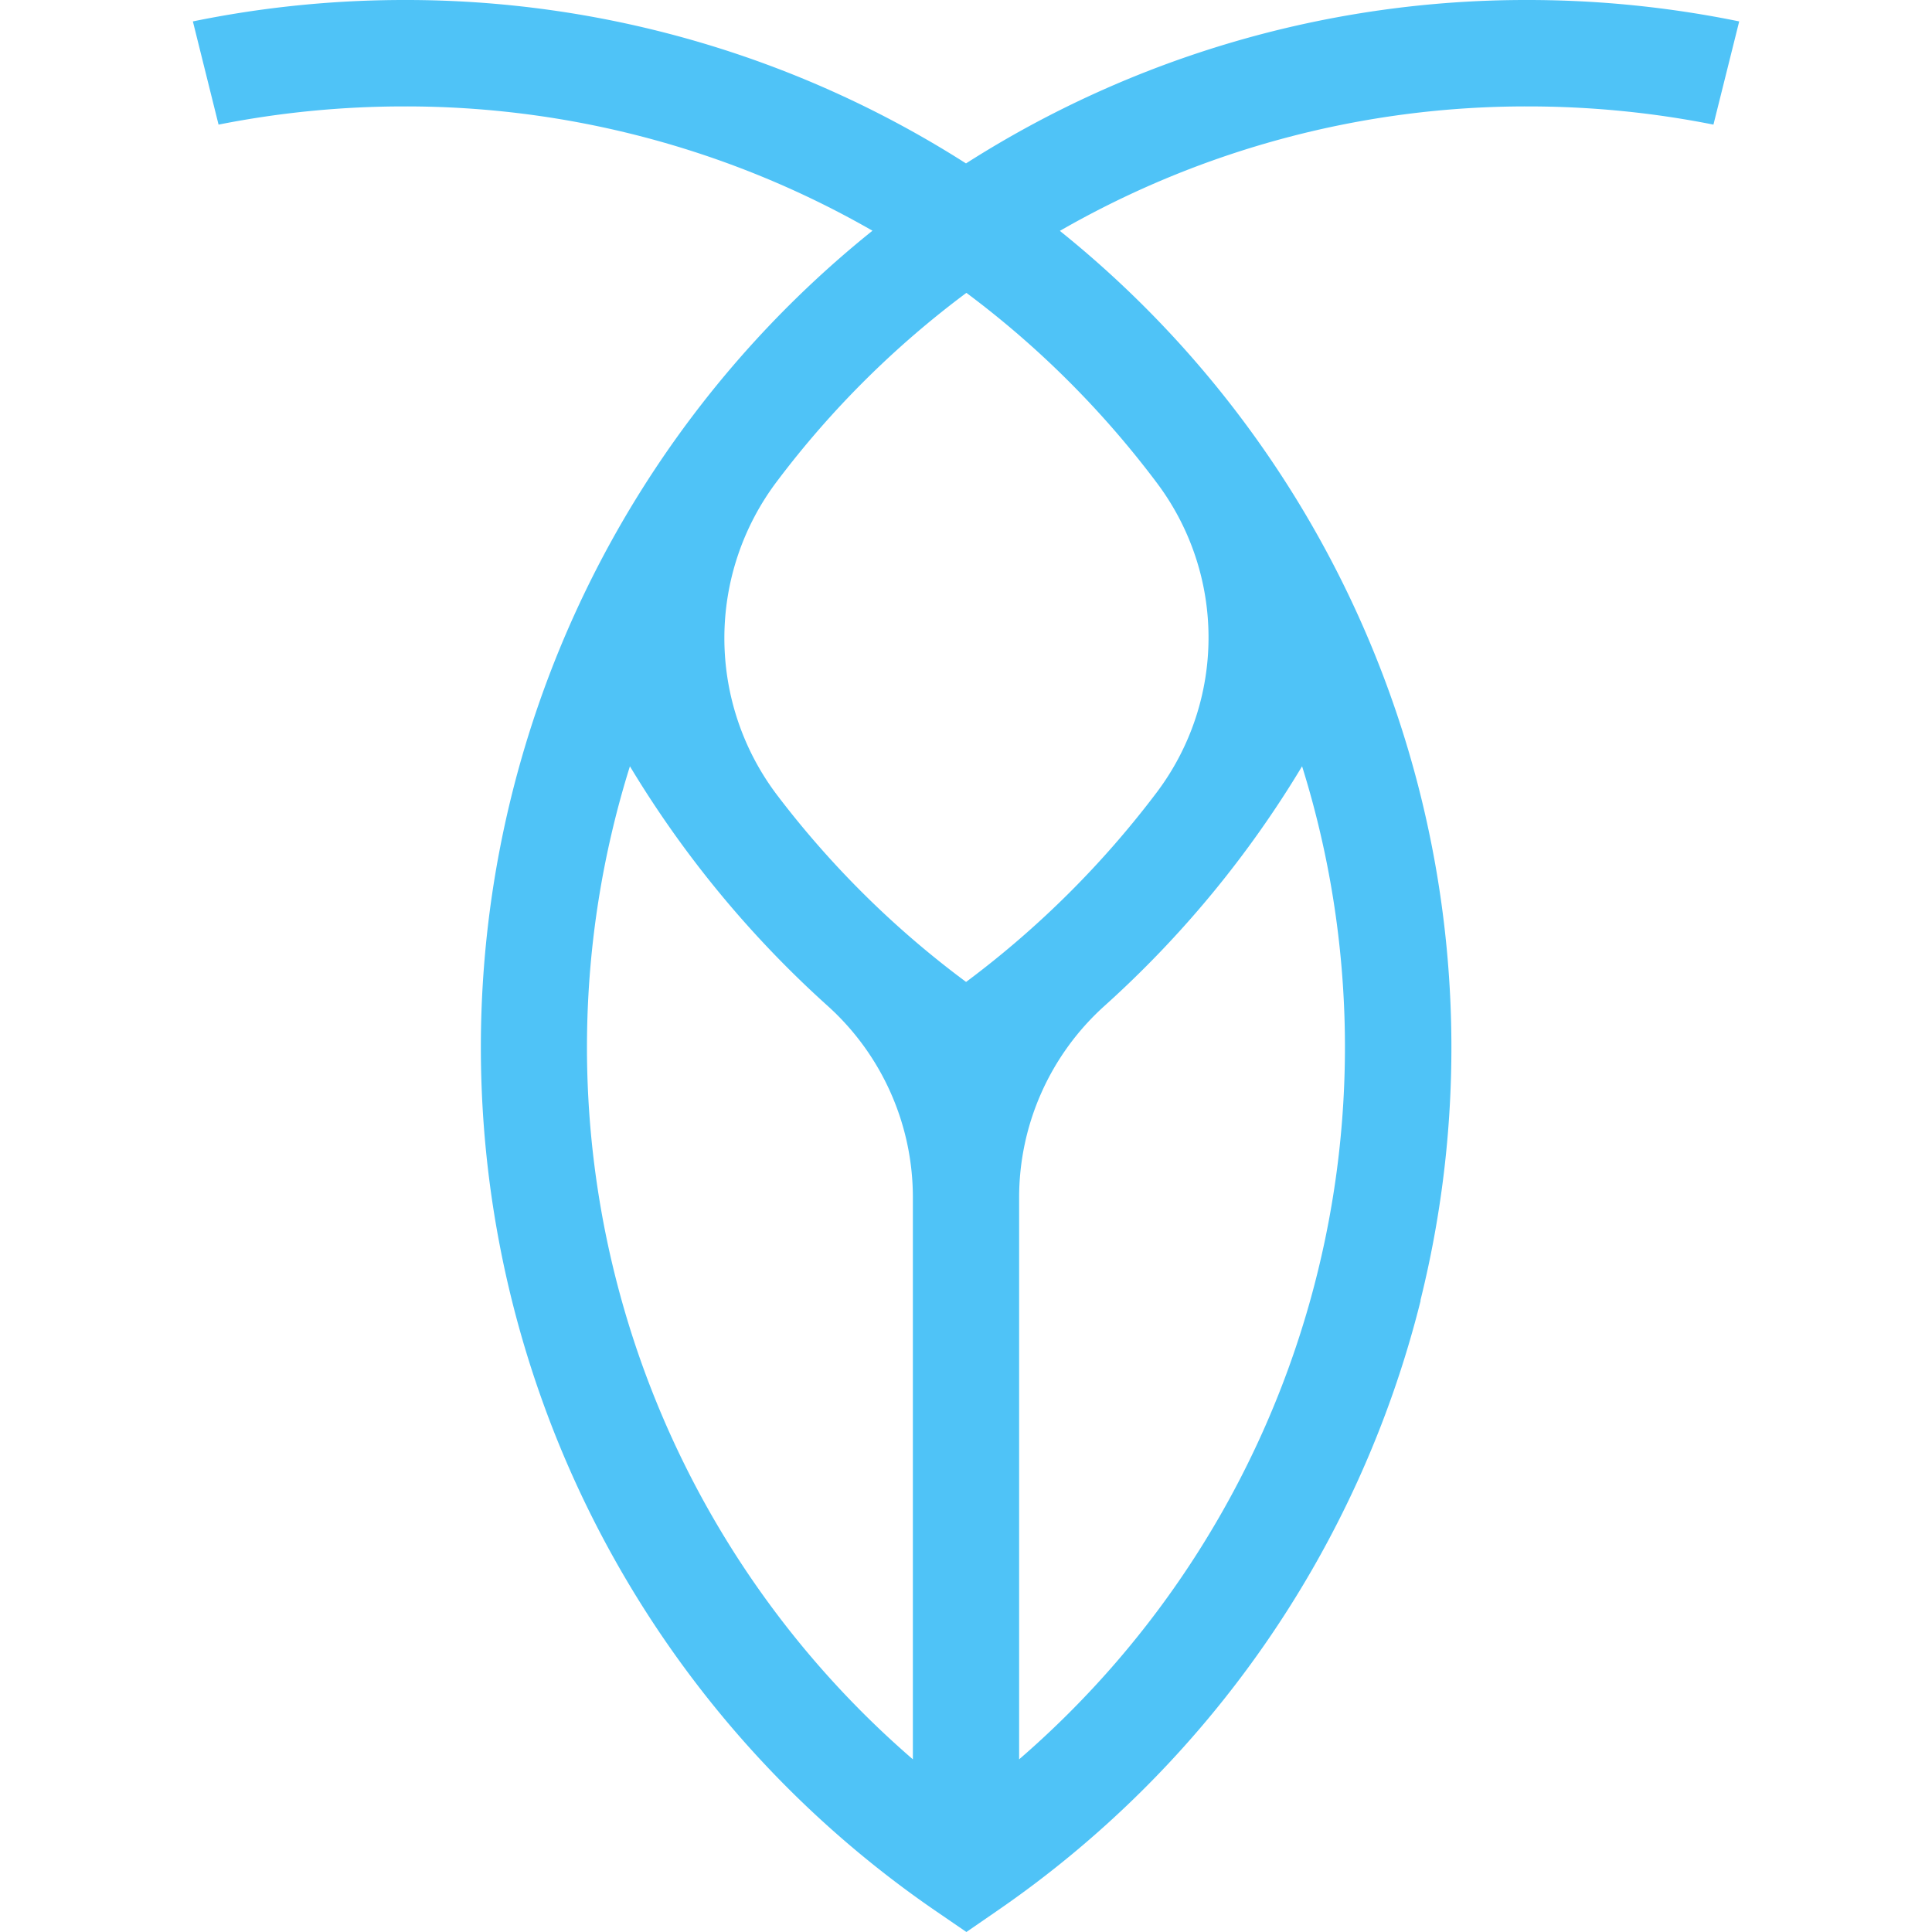 <!--
  - The MIT License (MIT)
  -
  - Copyright (c) 2015-2023 Elior "Mallowigi" Boukhobza
  -
  - Permission is hereby granted, free of charge, to any person obtaining a copy
  - of this software and associated documentation files (the "Software"), to deal
  - in the Software without restriction, including without limitation the rights
  - to use, copy, modify, merge, publish, distribute, sublicense, and/or sell
  - copies of the Software, and to permit persons to whom the Software is
  - furnished to do so, subject to the following conditions:
  -
  - The above copyright notice and this permission notice shall be included in all
  - copies or substantial portions of the Software.
  -
  - THE SOFTWARE IS PROVIDED "AS IS", WITHOUT WARRANTY OF ANY KIND, EXPRESS OR
  - IMPLIED, INCLUDING BUT NOT LIMITED TO THE WARRANTIES OF MERCHANTABILITY,
  - FITNESS FOR A PARTICULAR PURPOSE AND NONINFRINGEMENT. IN NO EVENT SHALL THE
  - AUTHORS OR COPYRIGHT HOLDERS BE LIABLE FOR ANY CLAIM, DAMAGES OR OTHER
  - LIABILITY, WHETHER IN AN ACTION OF CONTRACT, TORT OR OTHERWISE, ARISING FROM,
  - OUT OF OR IN CONNECTION WITH THE SOFTWARE OR THE USE OR OTHER DEALINGS IN THE
  - SOFTWARE.
  -
  -->

<svg width="16px" height="16px" viewBox="0 0 24 24" xmlns="http://www.w3.org/2000/svg" fill="#4FC3F7">
  <g big="true">
    <path
      d="M17.645 16.155a13.013 13.013 0 0 0-4.479-13.287 11.617 11.617 0 0 1 5.815-1.546c.774 0 1.545.075 2.304.226l.32-1.282A13.092 13.092 0 0 0 18.98 0 12.93 12.93 0 0 0 12 2.03 12.933 12.933 0 0 0 5.021 0C4.139 0 3.26.089 2.396.266l.319 1.282a11.83 11.83 0 0 1 2.306-.226 11.64 11.64 0 0 1 5.817 1.544 13.01 13.01 0 0 0 .792 20.877l.375.257.373-.257c2.624-1.801 4.5-4.5 5.27-7.588zm-6.305 5.7A11.687 11.687 0 0 1 7.825 9.519a13.08 13.08 0 0 0 2.457 2.977 3.202 3.202 0 0 1 1.058 2.383zm.661-9.657a11.717 11.717 0 0 1-2.343-2.315 3.23 3.23 0 0 1 0-3.912 11.67 11.67 0 0 1 2.347-2.333c.9.671 1.697 1.468 2.37 2.366a3.197 3.197 0 0 1 0 3.832 11.816 11.816 0 0 1-2.374 2.362zm.659 9.657v-6.976a3.202 3.202 0 0 1 1.06-2.383 13.026 13.026 0 0 0 2.455-2.977 11.694 11.694 0 0 1-3.515 12.336Z"/>
  </g>
</svg>
